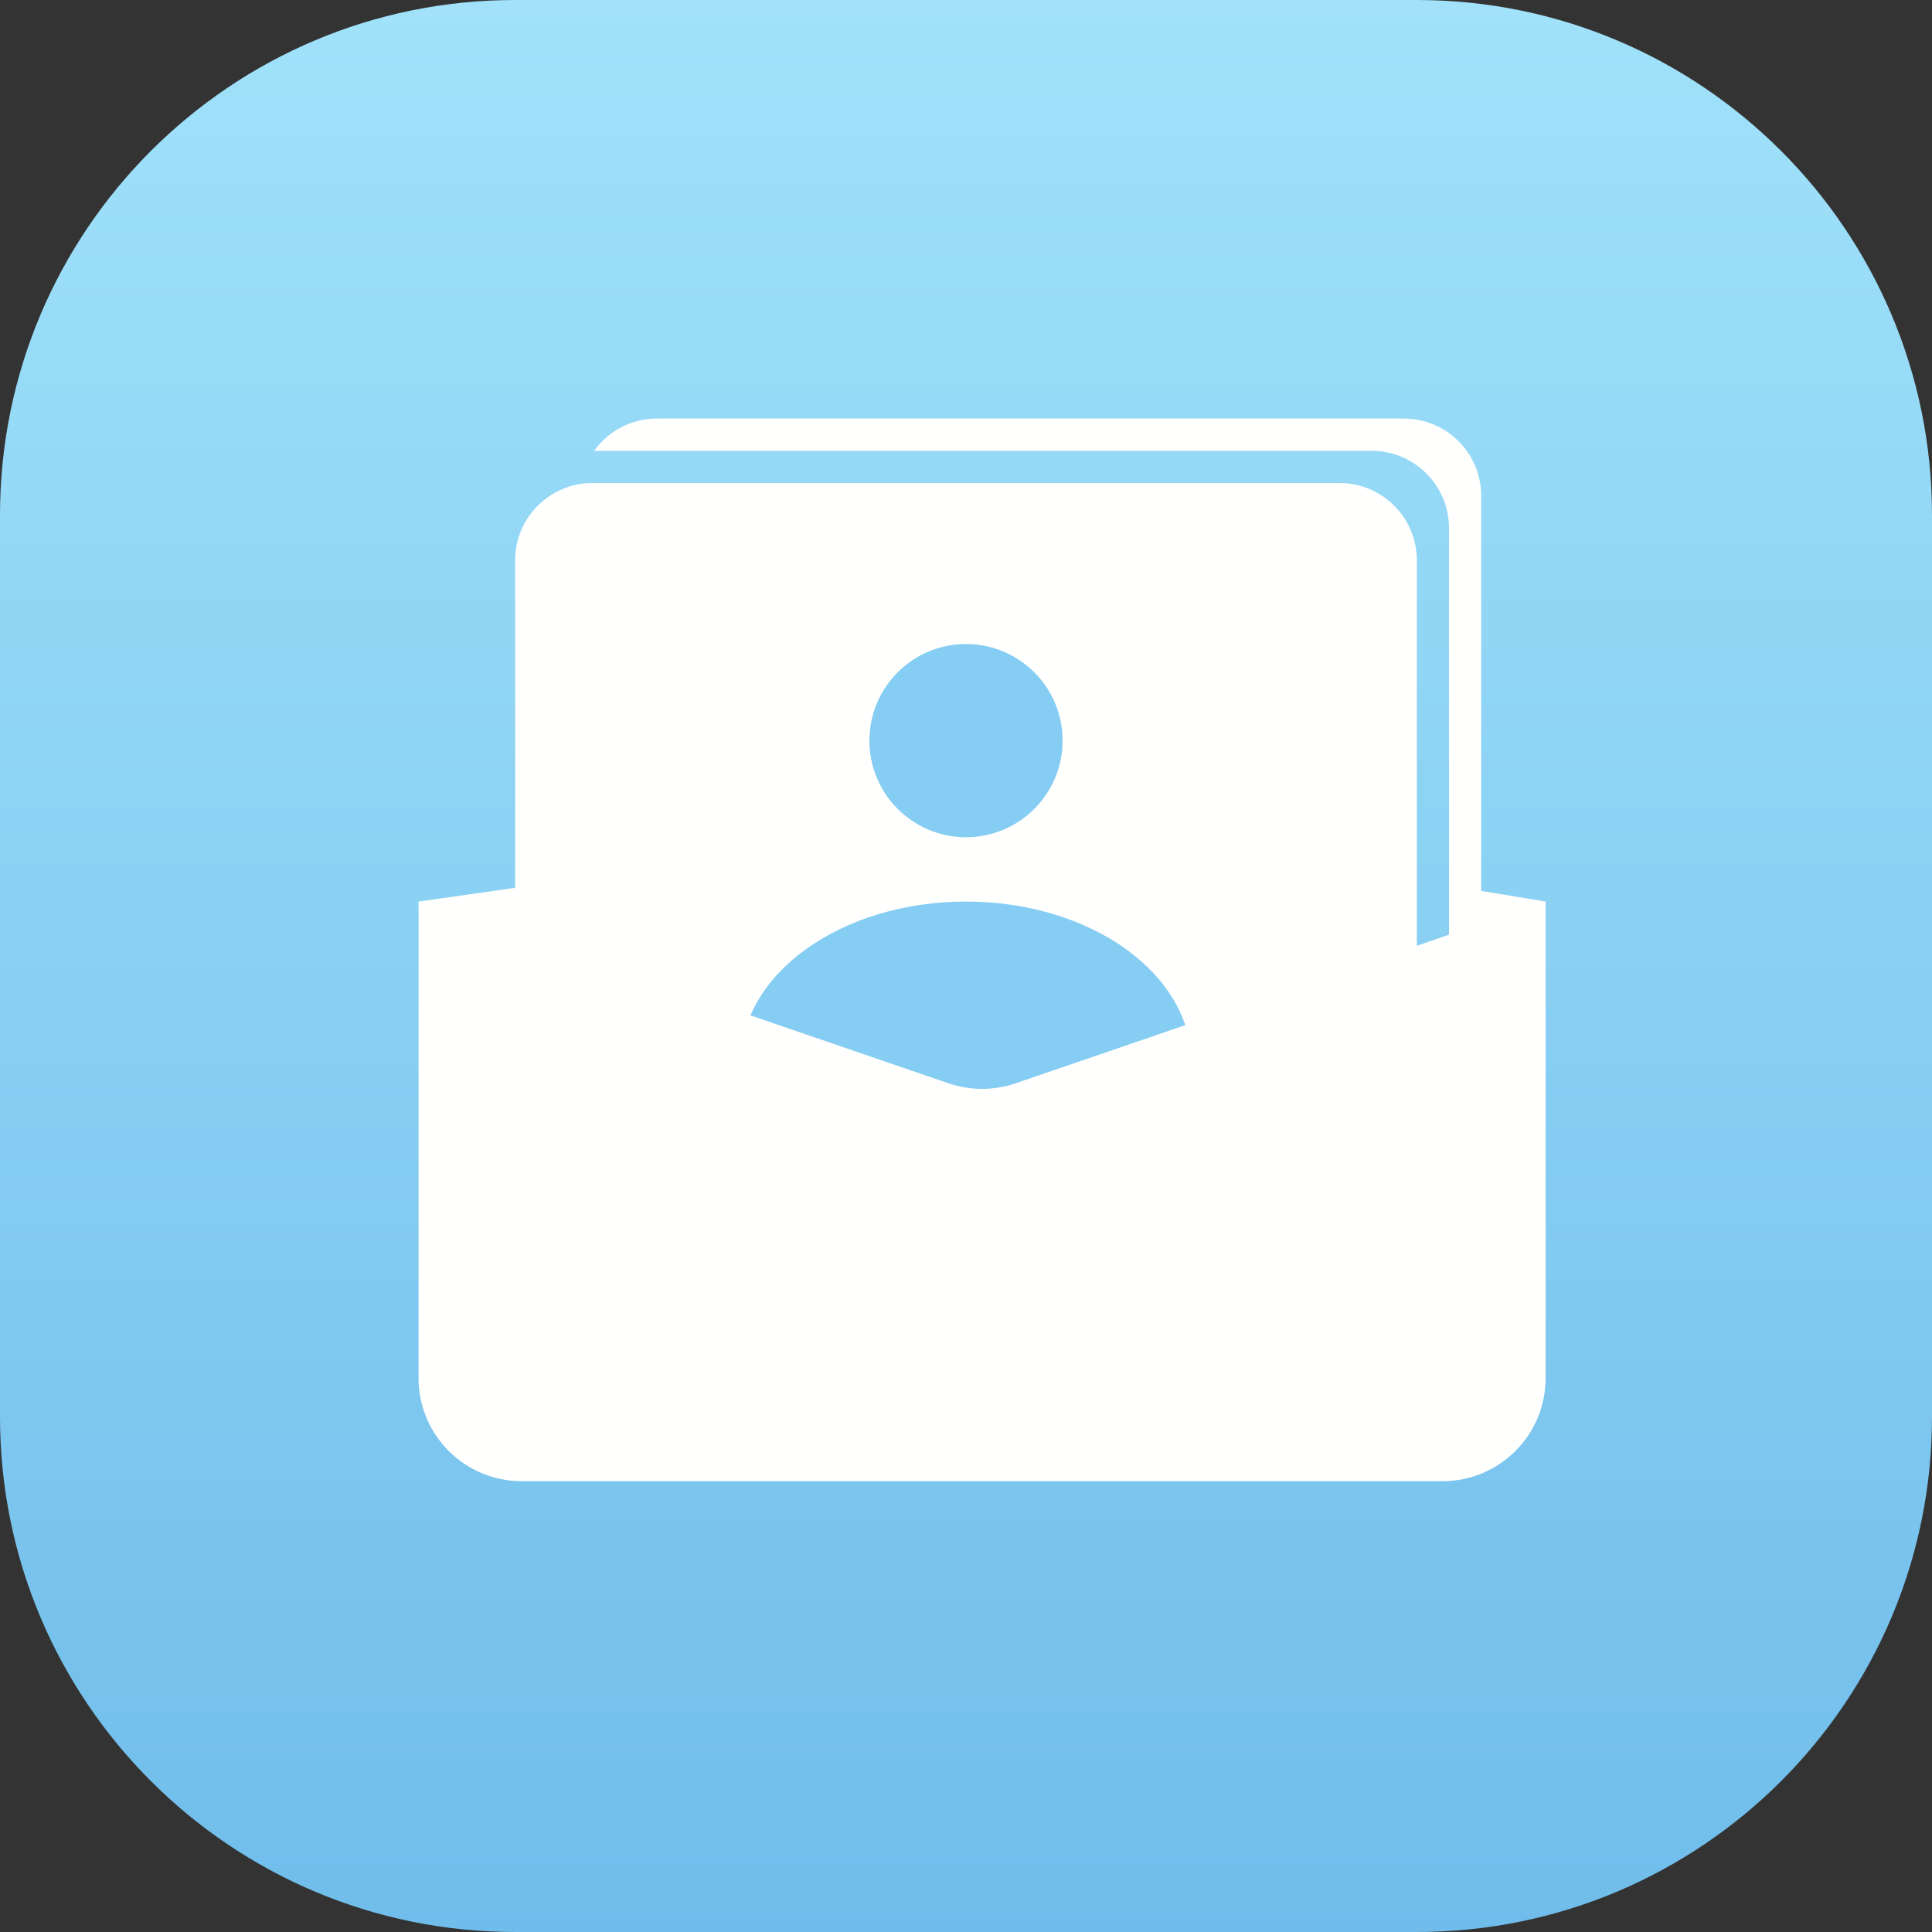 <svg width="20" height="20" viewBox="0 0 20 20" fill="none" xmlns="http://www.w3.org/2000/svg">
<rect x="0" y="0" width="20" height="20" fill="#333333" stroke="none"/>
<g clip-path="url(#clip0_3_1493)">
<path d="M14.667 0H5.333C2.388 0 0 2.388 0 5.333V14.667C0 17.612 2.388 20 5.333 20H14.667C17.612 20 20 17.612 20 14.667V5.333C20 2.388 17.612 0 14.667 0Z" fill="url(#paint0_linear_3_1493)"/>
<path d="M15 9.167L16 9.333L15 10V9.167Z" fill="#FFFFFD"/>
<path d="M5.5 9.167L4.333 9.333L5.5 10V9.167Z" fill="#FFFFFD"/>
<path fill-rule="evenodd" clip-rule="evenodd" d="M6.15 4.667H14.2C14.642 4.667 15 5.025 15 5.467V11.517C15.202 11.371 15.333 11.134 15.333 10.867V5.133C15.333 4.691 14.975 4.333 14.533 4.333H6.8C6.532 4.333 6.295 4.465 6.15 4.667Z" fill="#FFFFFD"/>
<path d="M13.867 5H6.133C5.691 5 5.333 5.358 5.333 5.8V11.533C5.333 11.975 5.691 12.333 6.133 12.333H13.867C14.308 12.333 14.667 11.975 14.667 11.533V5.8C14.667 5.358 14.308 5 13.867 5Z" fill="#FFFFFD"/>
<path d="M10 8.667C10.552 8.667 11 8.219 11 7.667C11 7.114 10.552 6.667 10 6.667C9.448 6.667 9 7.114 9 7.667C9 8.219 9.448 8.667 10 8.667Z" fill="#85CDF2"/>
<path d="M10 12.667C11.289 12.667 12.333 11.92 12.333 11C12.333 10.079 11.289 9.333 10 9.333C8.711 9.333 7.667 10.079 7.667 11C7.667 11.92 8.711 12.667 10 12.667Z" fill="#85CDF2"/>
<path d="M4.333 9.333L9.821 11.215C10.045 11.291 10.288 11.291 10.512 11.215L16 9.333V14.267C16 14.856 15.522 15.333 14.933 15.333H5.4C4.811 15.333 4.333 14.856 4.333 14.267V9.333Z" fill="#FFFFFD"/>
</g>
<defs>
<linearGradient id="paint0_linear_3_1493" x1="10" y1="0" x2="10" y2="20" gradientUnits="userSpaceOnUse">
<stop stop-color="#A1E2FA"/>
<stop offset="1" stop-color="#70BDEB"/>
</linearGradient>
<clipPath id="clip0_3_1493">
<rect width="20" height="20" fill="white"/>
</clipPath>
</defs>
</svg>
